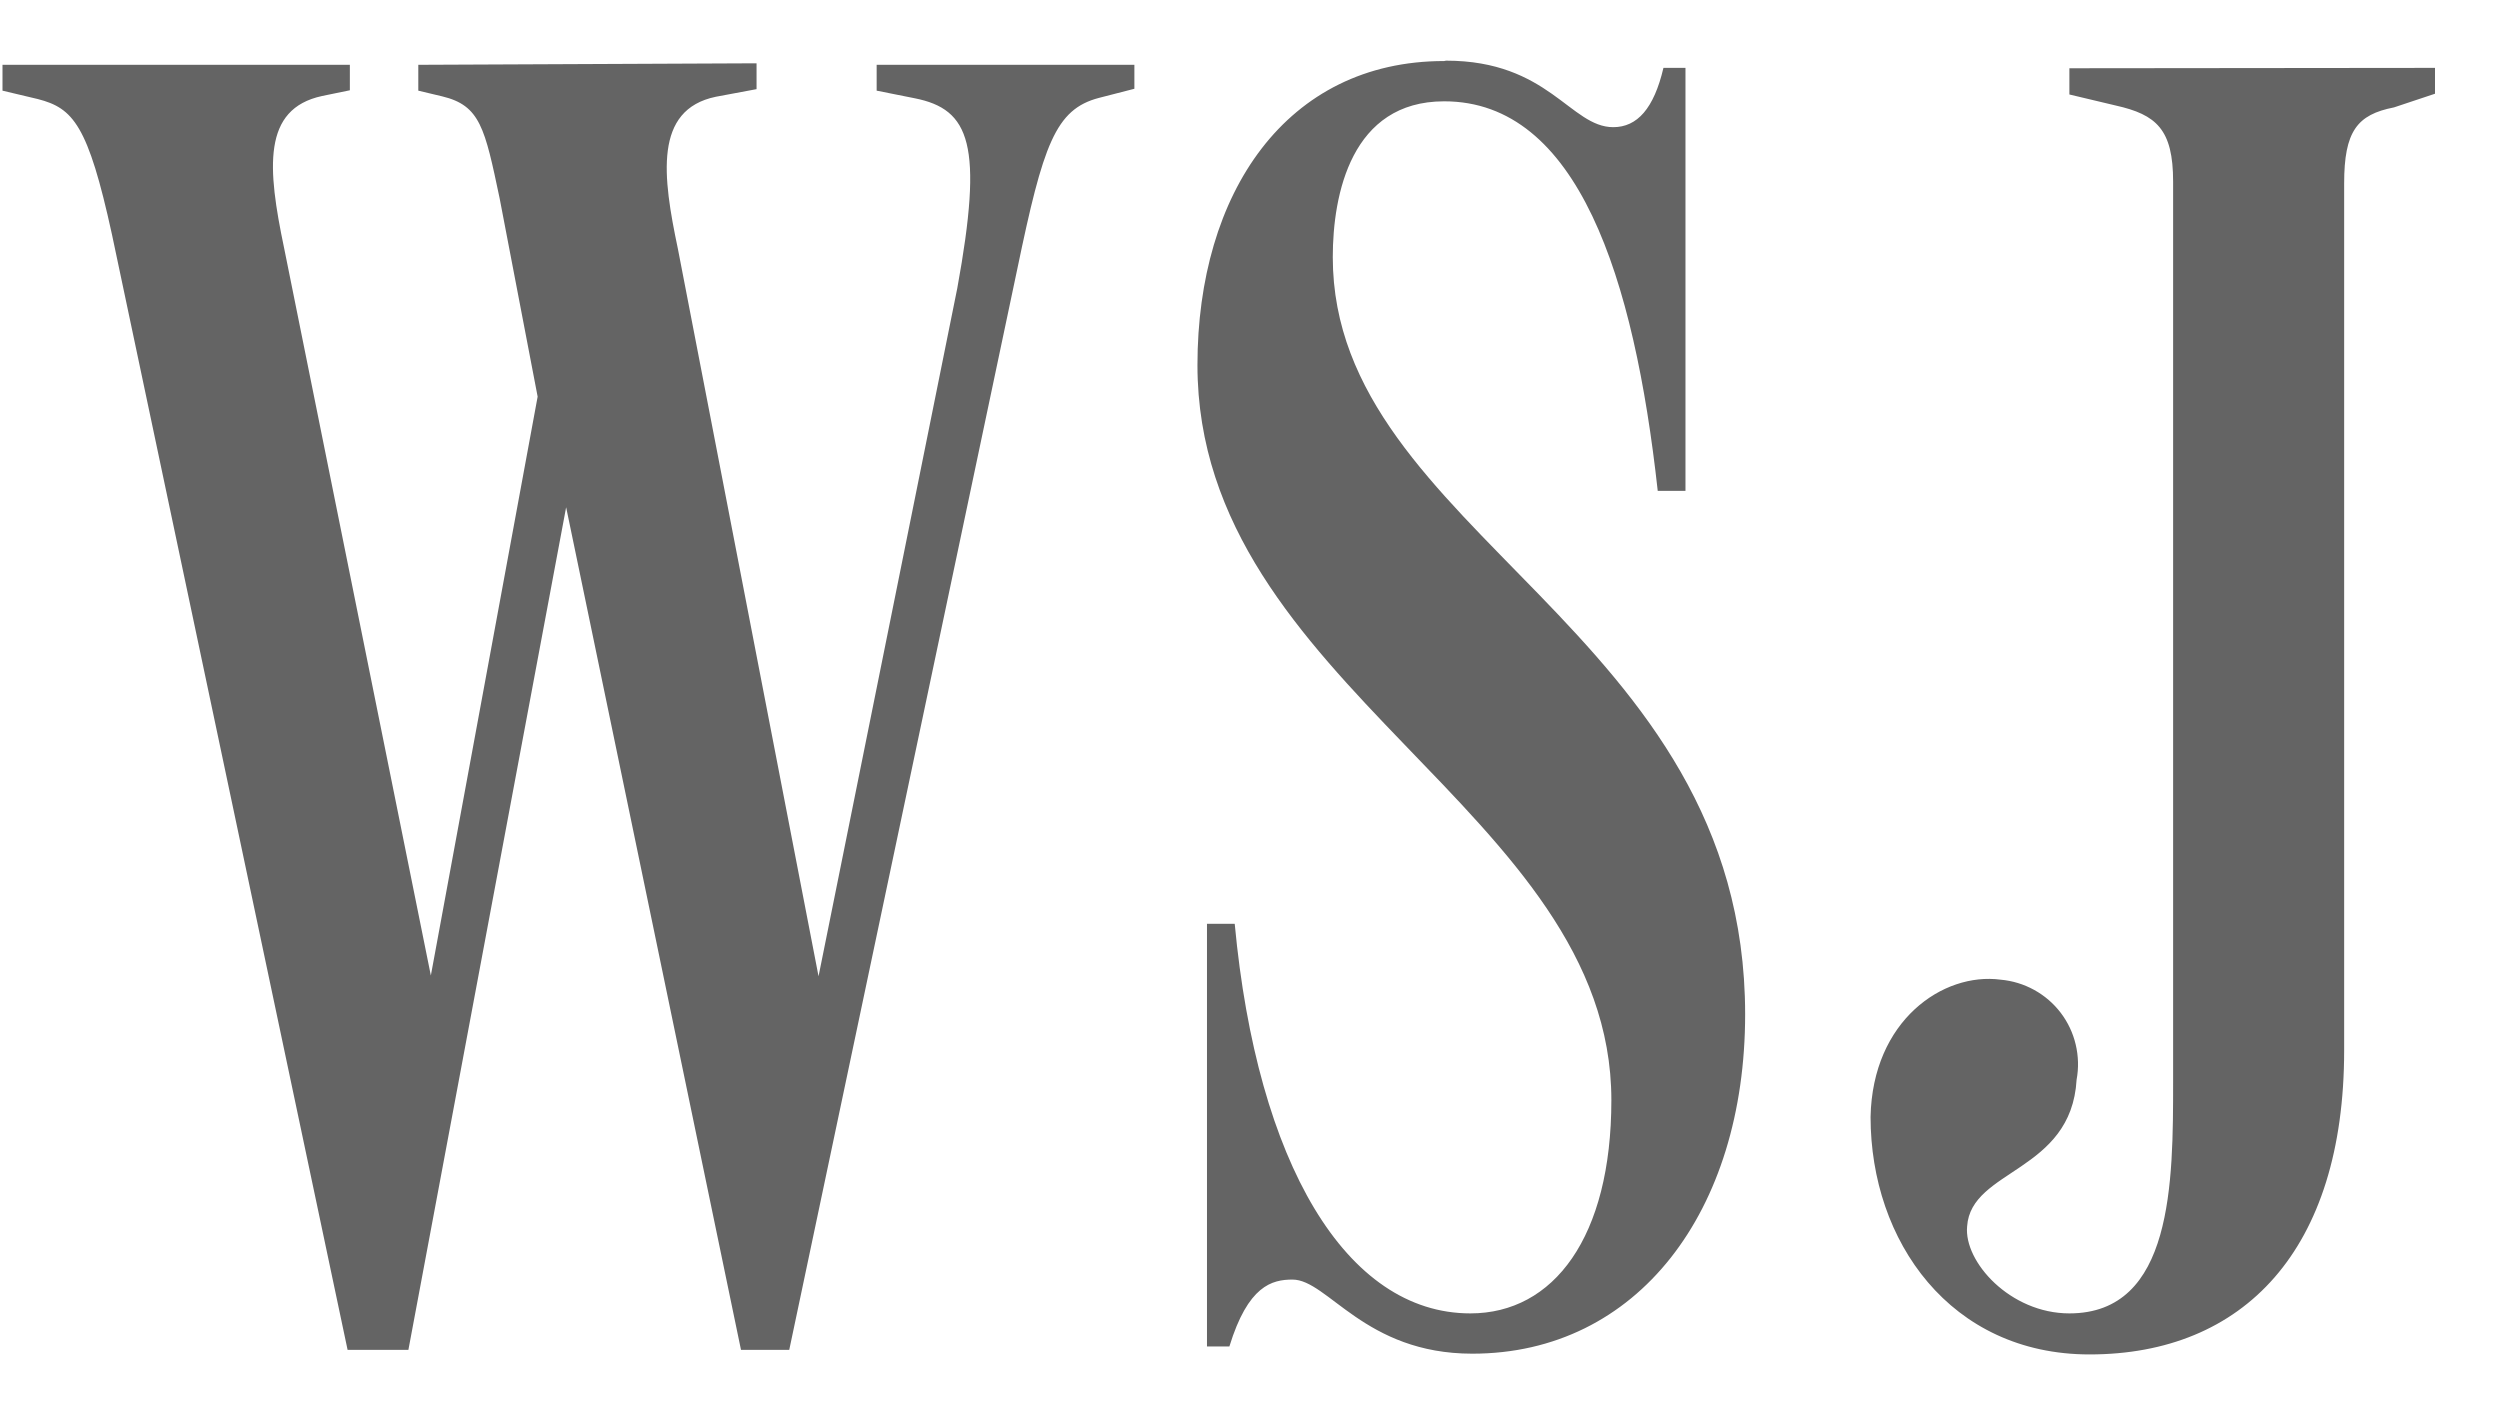 <svg width="53" height="30" viewBox="0 0 53 30" fill="none" xmlns="http://www.w3.org/2000/svg">
<g clip-path="url(#clip0_8_664)">
<path d="M8.868 1.374V1.922L9.375 2.043C10.181 2.237 10.278 2.712 10.592 4.203L11.398 8.409L9.134 20.681L6.023 5.258C5.669 3.566 5.556 2.309 6.829 2.035L7.417 1.914V1.374H0.053V1.922L0.802 2.1C1.551 2.293 1.866 2.647 2.373 4.968L7.369 28.617H8.658L12.002 10.754L15.709 28.617H16.732L21.567 5.701C22.115 3.066 22.372 2.317 23.299 2.075L24.049 1.882V1.374H18.585V1.922L19.391 2.083C20.568 2.317 20.85 3.066 20.294 6.112L17.353 20.697L14.371 5.274C14.049 3.743 13.855 2.325 15.177 2.051L16.039 1.89V1.342L8.868 1.374ZM43.871 1.447V2.003L44.854 2.237C45.716 2.43 46.07 2.744 46.07 3.848V22.929C46.07 25.056 46.07 27.844 43.871 27.844C42.614 27.844 41.631 26.748 41.703 25.999C41.784 24.782 43.911 24.855 44.024 22.889C44.07 22.642 44.063 22.389 44.005 22.145C43.948 21.901 43.839 21.671 43.688 21.472C43.536 21.272 43.344 21.107 43.124 20.986C42.904 20.865 42.662 20.791 42.412 20.769C41.196 20.608 39.697 21.631 39.656 23.678C39.656 26.313 41.349 28.714 44.298 28.714C47.561 28.714 49.696 26.506 49.696 22.268V3.888C49.696 2.784 49.97 2.43 50.752 2.277L51.622 1.987V1.439L43.871 1.447ZM30.616 1.294C27.272 1.294 25.386 4.09 25.386 7.74C25.386 14.549 34.161 17.184 34.161 23.324C34.161 26.232 32.936 27.844 31.172 27.844C28.537 27.844 26.651 24.661 26.176 19.585H25.588V28.545H26.063C26.458 27.256 26.965 27.127 27.401 27.127C28.15 27.127 28.931 28.698 31.212 28.698C34.717 28.698 36.997 25.677 36.997 21.503C36.997 13.316 28.255 11.31 28.255 5.452C28.255 4.114 28.65 2.148 30.616 2.148C33.452 2.148 34.645 5.879 35.144 10.407H35.732V1.439H35.265C35.063 2.301 34.709 2.696 34.201 2.696C33.291 2.696 32.831 1.286 30.656 1.286L30.616 1.294ZM36.949 9.013V9.11V9.029V9.013Z" fill="#646464"/>
</g>
<defs>
<clipPath id="clip0_8_664">
<rect width="52.114" height="28.343" fill="white" transform="translate(0.017 0.829)"/>
</clipPath>
</defs>
</svg>
